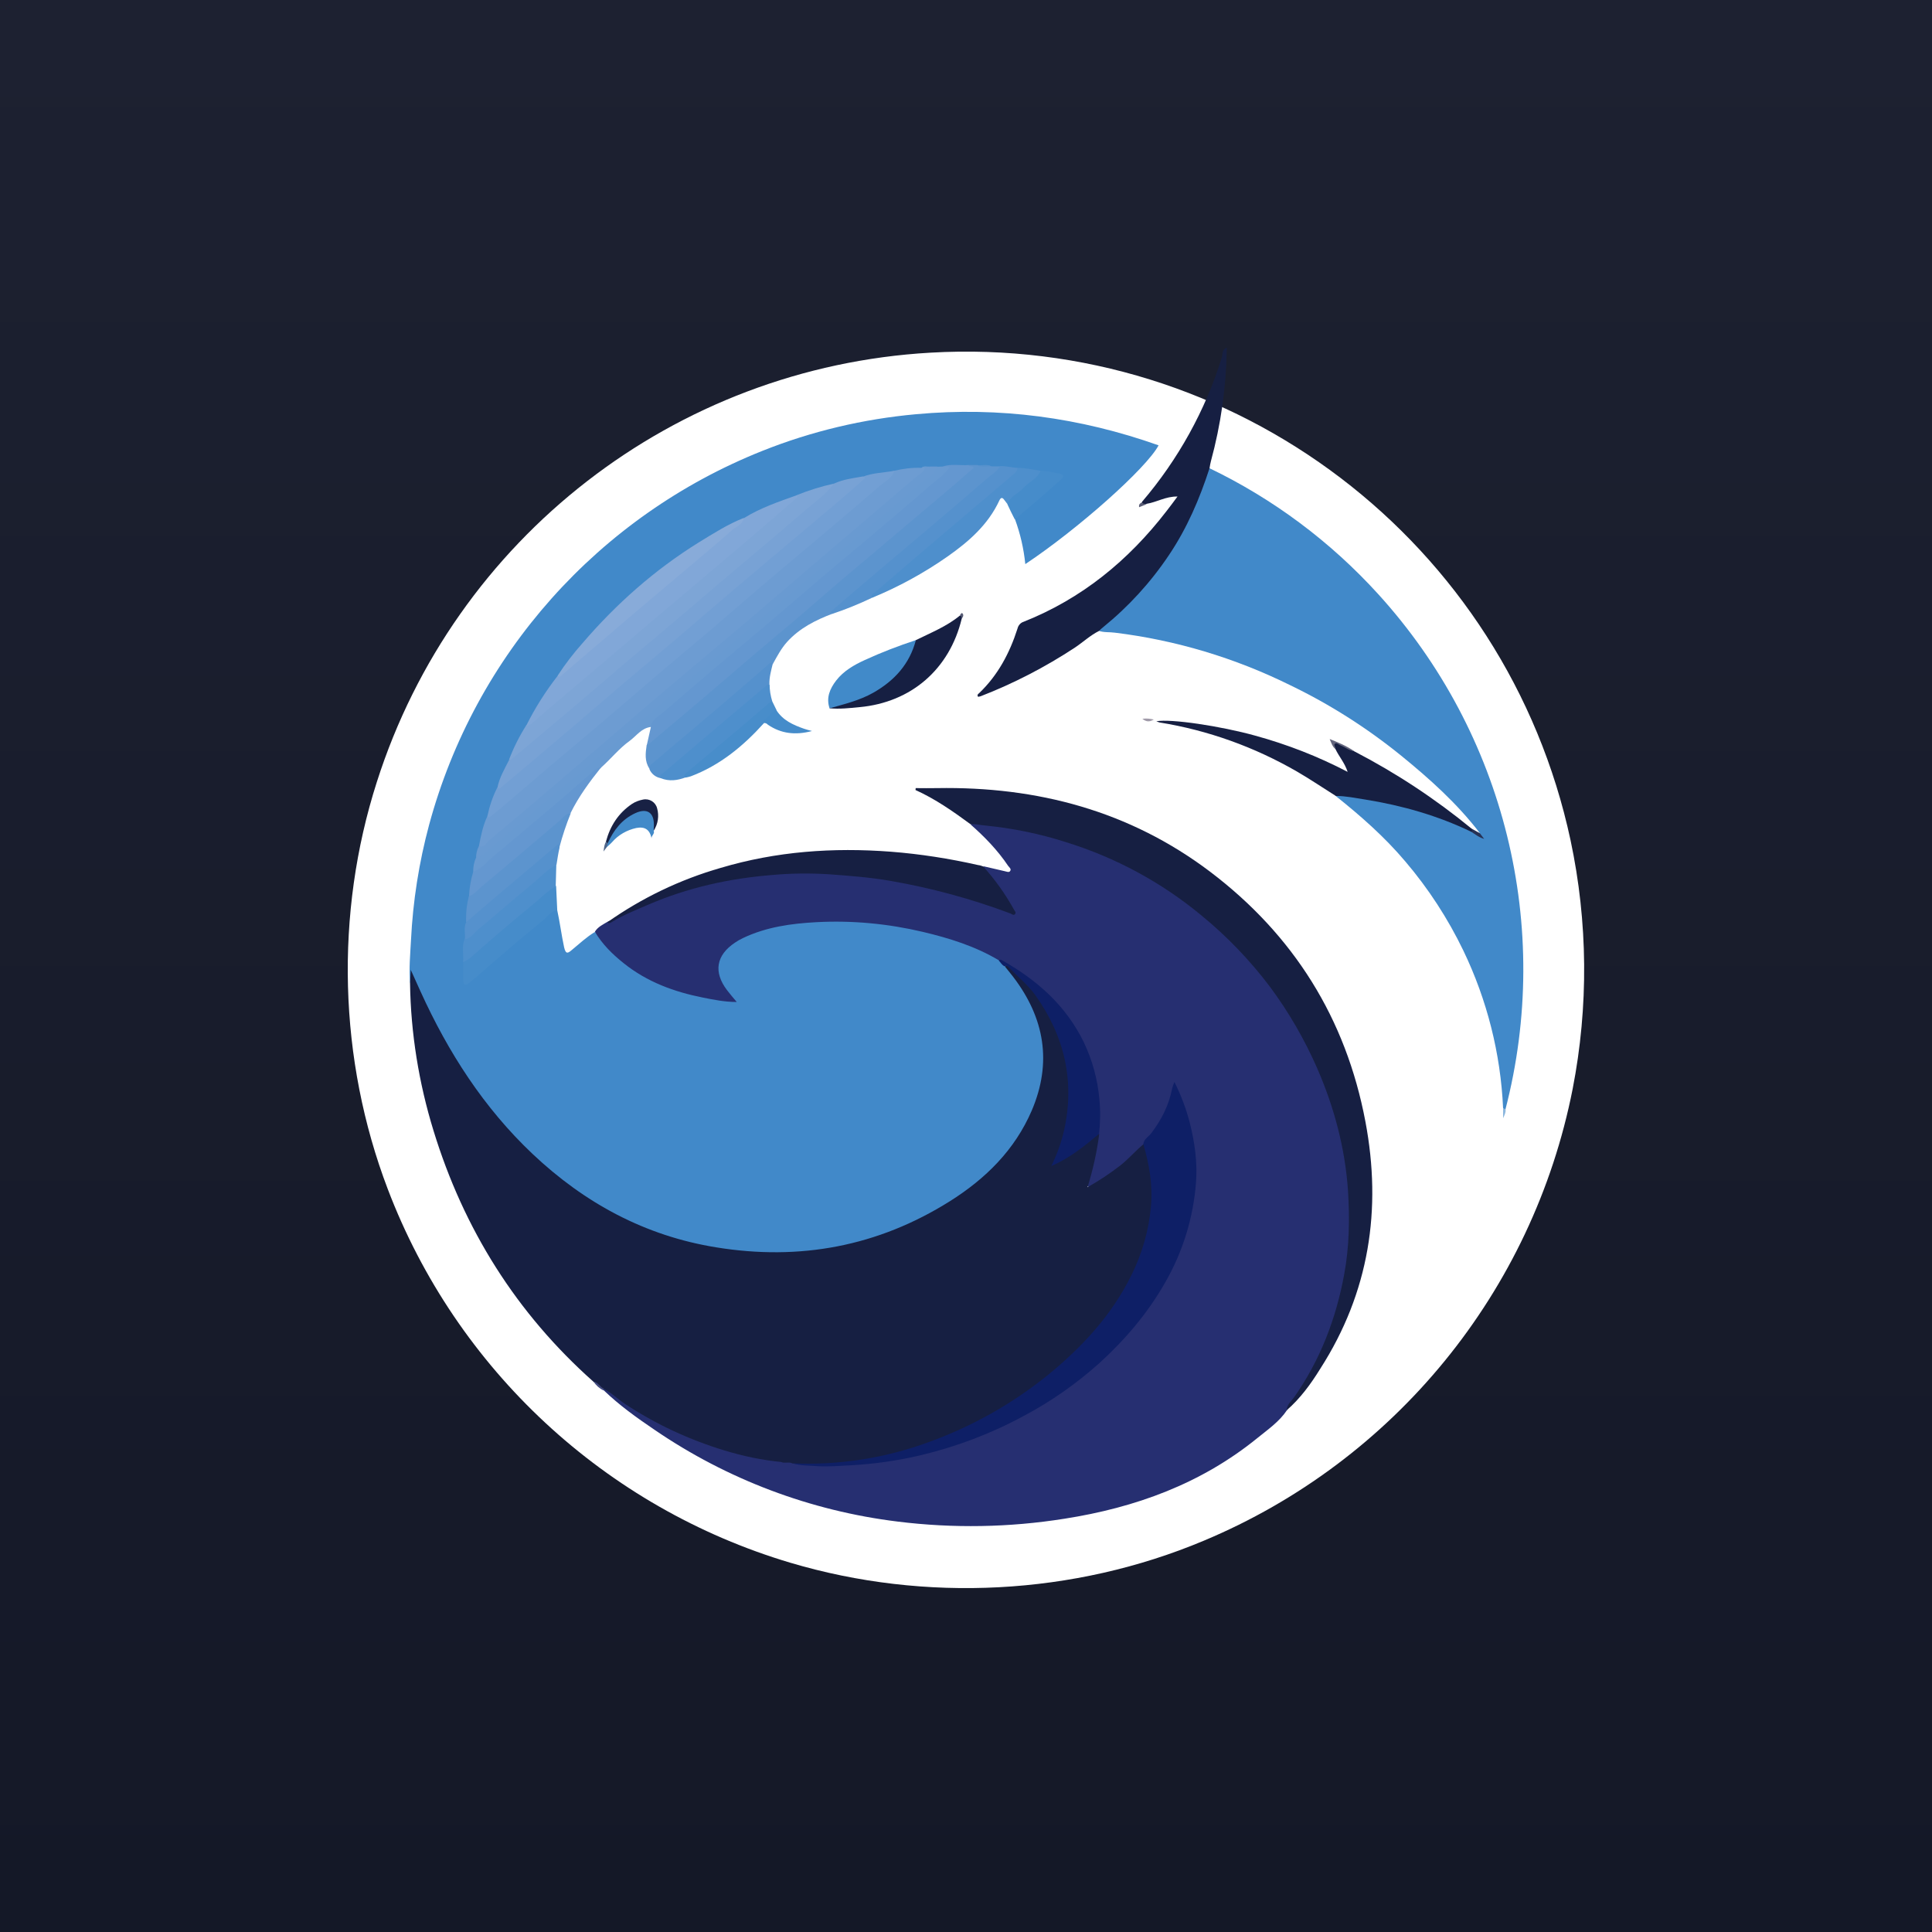 <svg width="500" height="500" viewBox="0 0 500 500" fill="none" xmlns="http://www.w3.org/2000/svg">
<rect x="0" y="0" width="500" height="500" fill="#808080" stroke="none"/>
<g clip-path="url(#clip0_1152_37)">
<path d="M500 0V500H0V0H500Z" fill="url(#paint0_linear_1152_37)"/>
<path d="M240.786 91.27C319.589 86.715 389.92 140.283 406.455 217.446C410.965 238.627 411.147 260.537 407.002 281.81C396.662 334.285 360.859 378.105 311.527 398.739C277.91 412.86 239.465 414.819 204.528 404.433C156.654 390.176 118.117 354.418 100.352 307.728C87.598 274.248 86.596 236.486 97.528 202.369C117.662 139.235 174.646 95.051 240.786 91.27Z" fill="white"/>
<path d="M144.218 235.591C144.91 238.754 145.305 241.966 145.997 245.179C146.442 247.106 147.035 246.661 148.024 245.821C149.951 244.24 151.779 242.51 153.905 241.225C154.498 241.324 154.844 241.818 155.14 242.263C160.774 249.627 168.236 254.124 177.083 256.545C181.135 257.682 185.336 258.423 189.536 258.868C188.202 257.386 187.115 255.755 186.275 253.926C184.842 250.763 185.336 247.946 187.757 245.426C190.673 242.362 194.478 241.077 198.383 240.089C206.537 237.963 214.84 237.766 223.192 238.359C229.913 238.804 236.535 239.94 243.058 241.769C248.495 243.301 253.783 245.08 258.576 248.144C259.268 248.688 259.713 249.429 260.355 249.973C266.533 256.595 270.141 264.403 270.388 273.447C270.536 279.674 268.806 285.654 265.693 291.139C260.059 301.023 251.806 308.239 241.971 313.724C231.988 319.309 220.968 322.768 209.552 323.954C189.19 326.178 170.263 321.73 152.916 310.907C138.485 301.913 127.366 289.607 118.322 275.374C114.121 268.604 110.415 261.537 107.203 254.223C106.807 253.333 106.708 252.345 106.313 251.603C106.56 252.493 107.054 253.432 106.115 254.371C105.819 250.664 106.165 247.007 106.362 243.35C106.857 233.219 108.438 223.187 111.057 213.451C122.968 169.418 154.893 133.588 197.295 116.687C210.046 111.596 223.439 108.433 237.079 107.198C258.626 105.221 279.481 108.038 299.842 115.253C296.729 121.134 279.086 136.85 265.347 145.993C264.951 142.039 264.062 138.135 262.678 134.379C262.629 133.391 263.518 133.094 264.062 132.6C266.928 130.129 269.795 127.707 272.661 125.286C272.958 125.039 273.254 124.791 273.501 124.544C273.847 124.198 274.391 123.902 274.242 123.358C274.144 122.815 273.501 122.815 273.007 122.716C271.673 122.419 270.338 122.271 268.955 122.222C267.077 122.024 265.199 121.579 263.321 121.53C261.838 121.431 260.405 121.085 258.972 121.184C258.23 121.184 257.489 121.134 256.748 121.036C255.512 120.64 254.227 120.838 252.992 120.838C252.251 120.838 251.509 120.788 250.719 120.838C248.544 120.937 246.419 120.591 244.244 120.986C243.701 121.085 243.207 121.134 242.663 121.134C242.021 121.134 241.428 121.184 240.785 121.134C239.994 121.036 239.154 121.134 238.363 121.381C236.09 121.579 233.817 121.777 231.593 122.172C228.875 122.765 226.107 122.864 223.439 123.556C220.968 124.198 218.447 124.544 216.026 125.384C212.813 126.274 209.601 127.262 206.438 128.35C201.842 130.178 197.147 131.859 192.749 134.231C182.815 139.074 173.524 145.202 165.222 152.467C157.512 159.138 150.593 166.65 144.614 174.903C141.648 179.055 138.881 183.354 136.459 187.851C134.878 190.767 133.395 193.732 132.011 196.747C131.023 199.07 129.837 201.343 129.046 203.765C128.058 206.186 127.267 208.657 126.476 211.178C125.537 213.698 124.994 216.317 124.302 218.838C124.005 219.826 123.808 220.864 123.561 221.902C123.264 223.137 123.066 224.373 122.819 225.608C122.424 227.684 122.078 229.809 121.782 231.934C121.386 234.109 121.139 236.283 120.991 238.507C120.645 239.94 120.892 241.472 120.645 242.955C120.249 244.783 120.497 246.661 120.398 248.49C120.348 249.775 120.299 251.06 120.348 252.345C120.348 252.888 120.101 253.63 120.645 253.877C121.287 254.173 121.732 253.481 122.226 253.135C123.808 251.85 125.34 250.516 126.872 249.182C132.061 244.734 137.299 240.336 142.489 235.888C142.933 235.591 143.428 234.603 144.218 235.591Z" fill="#4189C9"/>
<path d="M258.527 248.54C252.399 244.882 245.727 242.807 238.858 241.176C229.863 239.051 220.572 238.161 211.331 238.656C204.807 239.001 198.333 239.891 192.304 242.757C191.563 243.103 190.871 243.499 190.228 243.943C185.336 247.205 184.594 251.554 188.153 256.249C188.894 257.237 189.685 258.127 190.673 259.313C187.51 259.313 184.693 258.72 181.926 258.176C174.463 256.694 167.446 254.124 161.416 249.281C158.501 246.958 155.881 244.388 153.954 241.127C154.745 239.842 156.079 239.249 157.315 238.507C159.687 237.519 161.861 236.086 164.233 234.998C174.76 230.155 186.028 227.19 197.542 226.103C202.139 225.658 206.735 225.213 211.38 225.411C225.02 225.955 238.561 228.327 251.559 232.429C254.919 233.466 258.23 234.653 261.739 235.789C261.739 234.801 261.196 234.208 260.8 233.565C259.416 231.193 257.786 228.92 256.006 226.795C255.364 226.004 254.425 225.362 254.474 224.175C256.303 224.62 258.181 225.016 260.009 225.46C260.504 225.559 261.097 225.856 261.393 225.46C261.838 224.917 261.196 224.472 260.899 224.077C258.181 220.024 254.82 216.565 251.163 213.352C253.091 212.216 255.067 213.155 256.945 213.402C276.17 215.873 293.665 222.693 308.935 234.652C329.148 250.516 342.195 270.976 347.73 296.181C349.509 304.582 350.053 313.23 349.41 321.78C348.323 336.656 343.628 350.394 334.831 362.601C334.238 363.392 333.448 364.034 333.052 364.973C331.076 367.938 328.11 369.965 325.442 372.139C310.863 384 293.813 390.178 275.478 393.044C261.196 395.317 246.666 395.564 232.334 393.785C209.749 391.018 188.153 382.863 169.373 370.014C164.777 366.901 160.28 363.688 156.277 359.834C156.128 359.735 156.128 359.537 156.227 359.389L156.277 359.339C157.117 358.993 157.66 359.636 158.254 360.031C167.841 367.247 178.763 372.535 190.377 375.648C194.281 376.636 198.185 377.427 202.188 378.02C203.078 378.366 204.066 378.168 204.956 378.366C205.153 378.366 205.351 378.416 205.499 378.465C214.494 379.552 223.488 378.91 232.384 377.328C251.905 373.869 269.3 365.715 284.126 352.519C294.258 343.574 302.264 332.998 306.514 319.952C310.764 306.905 310.171 294.204 304.191 281.651C302.956 287.285 300.04 291.93 296.333 296.181C292.627 300.332 288.278 303.89 283.435 306.658C282.891 307.004 282.249 307.597 281.606 307.102C281.062 306.658 281.359 305.916 281.557 305.373C282.743 301.468 283.533 297.465 283.978 293.413C285.708 276.363 279.135 263.069 265.545 253.037C263.271 251.356 260.948 249.874 258.527 248.54Z" fill="#262F71"/>
<path d="M202.188 378.366C197.197 377.872 192.255 376.834 187.411 375.351C178.318 372.584 169.719 368.581 161.762 363.342C159.884 362.107 158.254 360.426 156.227 359.438C155.041 359.29 154.547 358.104 153.608 357.609C133.642 339.868 120.002 318.073 112.194 292.622C108.389 280.267 106.313 267.418 106.115 254.47C106.165 253.481 106.214 252.542 106.313 251.01C107.301 253.185 108.043 254.865 108.833 256.595C115.999 272.36 125.191 286.692 137.843 298.651C151.285 311.352 166.951 319.852 185.385 322.818C206.982 326.326 227.195 322.571 245.777 310.907C255.067 305.076 262.629 297.613 267.027 287.383C272.315 274.979 270.338 263.464 262.233 252.839C261.542 251.9 260.751 251.01 260.059 250.121C260.998 249.281 261.542 250.269 262.085 250.714C266.879 254.717 270.684 259.758 273.254 265.49C275.725 270.976 277.059 276.857 277.109 282.886C277.208 289.014 275.824 295.093 273.155 300.628C273.748 300.628 274.292 300.43 274.737 300.035C277.307 298.552 279.728 296.823 282.001 294.895C282.693 294.302 283.336 293.363 284.472 293.512C283.879 298.157 282.842 302.753 281.458 307.25C284.423 305.57 287.289 303.692 290.007 301.567C292.133 299.887 293.862 297.811 295.987 296.081C296.877 296.477 296.877 297.366 297.075 298.108C300.485 310.463 298.014 321.977 291.935 332.85C284.522 346.045 273.649 355.88 260.998 363.836C250.768 370.261 239.55 374.857 227.738 377.427C220.325 379.107 212.714 379.552 205.153 378.761C204.165 378.218 203.127 378.811 202.188 378.366Z" fill="#161F42"/>
<path d="M388.996 286.741C388.353 272.607 384.845 258.77 378.717 246.019C374.713 237.717 369.673 229.958 363.693 222.94C358.306 216.565 352.129 211.129 345.605 205.94C346.198 205.347 346.989 205.445 347.681 205.544C356.774 206.582 365.67 208.707 374.269 211.87C376.394 212.661 378.469 213.6 380.446 214.736C381.138 215.082 381.83 215.478 382.522 215.922C382.67 216.021 382.769 216.268 383.016 216.219C382.868 216.021 382.818 215.774 382.917 215.527C377.086 207.916 369.969 201.541 362.556 195.512C353.71 188.346 344.073 182.218 333.794 177.276C319.561 170.258 304.29 165.662 288.525 163.735C287.141 163.537 285.658 163.735 284.324 163.241C284.225 162.302 285.016 162.005 285.56 161.56C294.801 153.851 302.214 144.758 307.453 133.935C309.034 130.673 310.369 127.263 311.456 123.803C311.752 122.815 311.95 121.728 312.938 121.135C329.494 129.091 344.32 140.161 356.675 153.752C389.49 189.829 401.845 239.99 389.589 287.186C389.243 287.335 389.194 286.989 388.996 286.741Z" fill="#4189C9"/>
<path d="M333.003 364.973C333.003 363.54 334.14 362.7 334.881 361.662C341.651 352.025 345.753 341.35 347.878 329.786C349.213 322.62 349.312 315.405 348.867 308.239C348.126 297.218 345.309 286.593 340.861 276.412C337.599 268.95 333.497 261.883 328.654 255.359C323.465 248.49 317.436 242.213 310.764 236.777C300.485 228.277 288.624 221.902 275.873 217.948C269.103 215.774 262.085 214.34 255.018 213.649C253.733 213.55 252.498 213.204 251.163 213.303C246.666 209.992 242.07 206.779 236.93 204.456L236.98 203.962C238.808 203.962 240.686 204.012 242.515 203.962C268.411 203.517 292.33 209.843 313.186 225.608C334.782 241.966 348.323 263.563 353.364 290.25C357.664 312.983 354.352 334.481 341.701 354.199C339.23 358.202 336.512 361.909 333.003 364.973Z" fill="#161F42"/>
<path d="M313.037 121.135C310.467 129.091 307.206 136.702 302.511 143.67C297.816 150.688 292.083 156.964 285.51 162.302C285.115 162.598 284.769 162.944 284.423 163.29C282.15 164.427 280.272 166.206 278.196 167.59C270.536 172.63 262.332 176.881 253.783 180.192C253.585 180.241 253.338 180.29 253.14 180.34C252.745 179.796 253.19 179.599 253.437 179.352C258.28 174.706 261.294 169.023 263.321 162.697C263.518 161.857 264.111 161.165 264.902 160.918C279.975 154.938 292.034 145.054 301.868 132.304C302.758 131.167 303.647 129.981 304.735 128.498C301.671 128.449 299.348 129.981 296.778 130.376C296.284 130.426 295.641 130.821 295.543 129.882C304.883 118.96 311.95 106.21 316.2 92.52C316.447 91.631 316.2 90.445 317.436 90C317.534 90.049 317.584 90.148 317.534 90.247C317.534 90.346 317.485 90.395 317.485 90.395C317.337 100.181 315.953 109.916 313.383 119.356C313.235 119.899 313.136 120.492 313.037 121.135Z" fill="#161F42"/>
<path d="M254.425 224.225C257.489 227.586 260.158 231.342 262.382 235.345C262.579 235.74 263.123 236.185 262.629 236.63C262.233 236.976 261.838 236.531 261.443 236.383C251.41 232.627 241.082 229.81 230.506 227.981C225.168 227.042 219.782 226.647 214.395 226.252C209.552 225.955 204.659 226.005 199.816 226.449C188.746 227.339 177.972 229.711 167.693 234.159C164.53 235.543 161.318 236.778 158.352 238.607C158.006 238.804 157.611 239.15 157.216 238.656C166.111 232.38 175.995 227.635 186.472 224.621C200.903 220.321 215.581 219.283 230.555 220.42C238.166 221.013 245.727 222.199 253.14 223.879C253.634 223.929 254.03 224.077 254.425 224.225Z" fill="#161F42"/>
<path d="M250.719 120.344H252.942C254.128 120.838 255.463 120.195 256.649 120.69H258.873C259.07 121.777 258.181 122.222 257.588 122.716C247.309 131.414 237.128 140.161 226.849 148.81C223.439 151.676 220.078 154.542 216.717 157.409C216.174 157.755 215.778 158.249 215.531 158.793C211.084 160.473 206.932 162.549 203.671 166.156C202.139 167.886 201.101 169.863 200.013 171.839C196.949 173.816 194.38 176.436 191.612 178.758C184.298 184.886 177.083 191.163 169.768 197.241C169.175 197.736 168.731 198.477 168.039 198.872C166.803 196.994 167.05 194.919 167.347 192.892C168.286 191.36 169.719 190.421 171.004 189.285C178.12 183.256 185.187 177.226 192.255 171.197C199.173 165.316 206.043 159.435 212.962 153.603C220.918 146.882 228.825 140.112 236.782 133.341C241.18 129.585 245.579 125.78 250.076 122.123C250.768 121.678 251.213 121.233 250.719 120.344Z" fill="#5C94CE"/>
<path d="M380.792 215.28C372.094 211.079 362.853 208.46 353.364 206.928C350.794 206.533 348.274 205.989 345.704 205.989C342.393 203.913 339.131 201.689 335.721 199.713C324.7 193.337 312.642 188.988 300.04 186.962C299.743 186.863 299.496 186.765 299.249 186.666C303.005 185.974 315.904 187.901 324.799 190.372C333.102 192.646 341.108 195.759 348.768 199.762C347.977 197.34 346.495 195.759 345.605 193.832C345.506 193.337 344.814 192.893 345.259 192.349C345.704 191.805 346.297 192.398 346.742 192.596C348.027 193.189 349.262 193.881 350.547 194.474C361.321 200.059 371.501 206.78 380.891 214.489C381.385 215.132 381.385 215.132 380.792 215.28Z" fill="#161F42"/>
<path d="M250.719 120.343C250.966 120.887 251.657 120.492 252.003 121.085C249.928 122.864 247.852 124.692 245.777 126.472C241.971 129.684 238.166 132.896 234.36 136.108C228.974 140.655 223.587 145.251 218.151 149.798C214.395 152.961 210.738 156.222 206.982 159.435C202.435 163.29 197.839 167.095 193.342 170.95C189.734 174.014 186.176 177.127 182.568 180.191C178.763 183.403 174.958 186.616 171.152 189.828L167.347 193.04L168.434 188.197C167.841 186.616 169.126 185.924 169.966 185.183C173.426 182.316 176.835 179.351 180.245 176.435C188.252 169.665 196.208 162.845 204.214 156.074C211.084 150.243 217.953 144.411 224.822 138.579C231.198 133.143 237.622 127.756 243.948 122.221C244.442 121.777 245.381 121.282 243.997 120.739C246.221 119.948 248.495 120.541 250.719 120.343Z" fill="#6497D0"/>
<path d="M244.047 120.739C244.541 120.838 245.134 120.542 245.678 120.986C244.393 122.914 242.465 124.149 240.736 125.632C235.892 129.882 230.95 134.033 226.058 138.185C221.561 141.99 217.014 145.746 212.517 149.551C208.02 153.356 203.522 157.31 198.976 161.165C194.429 165.02 189.932 168.726 185.435 172.531C180.937 176.337 176.44 180.241 171.893 184.145C170.559 185.331 168.731 186.122 168.385 188.148C166.012 188.445 164.728 190.422 162.998 191.706C160.23 193.683 158.105 196.401 155.585 198.625C153.015 200.454 150.742 202.628 148.37 204.655C141.253 210.684 134.186 216.762 127.069 222.742C126.081 223.582 125.191 224.571 124.104 225.263C123.61 225.559 123.165 226.152 122.473 225.658C122.424 224.373 122.671 223.088 123.215 221.952C126.773 219.678 129.738 216.664 132.95 213.995C141.797 206.582 150.544 199.07 159.341 191.608C168.138 184.145 176.786 176.732 185.533 169.319C194.083 162.054 202.633 154.79 211.182 147.525C219.93 140.112 228.677 132.699 237.375 125.236C239.105 123.754 240.933 122.37 242.564 120.789L244.047 120.739Z" fill="#689AD1"/>
<path d="M263.321 121.085C265.347 121.036 267.274 121.579 269.251 121.826C269.795 123.013 268.757 123.457 268.164 124.001C265.693 126.175 263.123 128.202 260.701 130.426C260.454 130.08 260.158 129.734 259.911 129.388C259.367 128.597 258.972 128.795 258.626 129.536C255.71 135.812 250.719 140.161 245.233 144.016C239.105 148.316 232.482 151.923 225.514 154.79C225.119 154.098 225.119 154.048 225.761 153.406C227.096 152.022 228.628 150.885 230.061 149.65C240.587 140.705 251.114 131.809 261.591 122.765C262.184 122.271 262.728 121.678 263.321 121.085Z" fill="#4E8FCC"/>
<path d="M263.321 121.085C263.271 121.678 262.925 122.271 262.431 122.617C255.661 128.35 248.89 134.132 242.119 139.864C236.93 144.263 231.791 148.711 226.601 153.158C226.157 153.554 225.267 153.85 225.514 154.789C222.253 156.321 218.892 157.705 215.482 158.842C214.345 158.545 215.284 158.1 215.482 157.903C217.508 156.124 219.534 154.344 221.61 152.615C225.366 149.402 229.171 146.19 232.977 142.978C236.733 139.815 240.489 136.652 244.195 133.489C247.902 130.326 251.657 127.114 255.364 123.902C256.55 122.864 258.033 122.073 258.823 120.64C260.355 120.541 261.838 121.035 263.321 121.085Z" fill="#5591CD"/>
<path d="M237.029 165.662C240.933 163.735 245.035 162.104 248.445 159.287C249.137 159.238 249.088 159.682 248.89 160.127C245.727 173.174 235.843 181.773 222.45 183.009C219.88 183.256 217.311 183.552 214.691 183.305C215.037 182.366 215.927 182.416 216.668 182.218C219.584 181.427 222.45 180.587 225.168 179.203C230.209 176.584 233.916 172.729 236.041 167.441C236.189 166.749 236.535 166.107 237.029 165.662Z" fill="#161F42"/>
<path d="M237.029 165.662C235.398 171.889 231.445 176.189 225.959 179.302C222.45 181.279 218.546 182.218 214.691 183.305C213.752 180.538 214.79 178.215 216.421 176.09C218.348 173.619 221.017 172.087 223.834 170.802C228.134 168.825 232.532 167.145 237.029 165.662Z" fill="#418AC9"/>
<path d="M122.473 225.609C124.648 224.818 126.081 222.94 127.811 221.507C133.395 216.911 138.881 212.216 144.366 207.571C147.282 205.1 150.099 202.629 152.966 200.108C153.756 199.416 154.448 198.675 155.585 198.576C152.62 202.283 149.803 206.088 147.678 210.388C141.994 215.181 136.311 220.024 130.677 224.868C128.058 227.092 125.389 229.266 122.819 231.589C122.424 231.935 121.979 232.38 121.386 231.885C121.485 229.81 121.831 227.685 122.473 225.609Z" fill="#6497D0"/>
<path d="M144.218 235.591C142.489 235.739 141.698 237.271 140.512 238.21C135.619 242.164 130.924 246.216 126.18 250.318C124.598 251.702 123.066 253.086 121.386 254.371C120.299 255.211 119.854 254.865 119.904 253.58C119.904 252.048 119.904 250.516 119.904 248.934C121.633 247.056 123.659 245.623 125.587 243.992C131.122 239.297 136.558 234.553 142.192 229.957C142.686 229.562 143.082 228.82 143.922 229.315L144.218 235.591Z" fill="#468CCA"/>
<path d="M168.039 198.971C168.088 198.329 168.434 197.785 168.978 197.439C173.425 193.683 177.873 189.927 182.321 186.171C185.978 183.107 189.586 179.944 193.243 176.831C195.17 175.2 197.048 173.52 198.926 171.889C199.272 171.592 199.618 171.345 199.964 171.889C199.569 173.569 199.075 175.25 199.124 177.029C197.147 179.203 194.726 180.933 192.502 182.86C185.583 188.791 178.664 194.672 171.745 200.553C171.449 200.8 171.251 201.096 171.004 201.393C169.67 201.146 168.533 200.256 168.039 198.971Z" fill="#5591CD"/>
<path d="M121.337 231.934C122.918 231.44 123.857 230.056 125.093 229.068C131.616 223.681 137.991 218.195 144.465 212.71C145.503 211.87 146.195 210.585 147.727 210.437C146.541 213.352 145.553 216.318 144.762 219.332C143.625 219.233 143.032 220.123 142.291 220.765C135.57 226.547 128.799 232.231 122.078 237.964C121.683 238.309 121.287 238.804 120.645 238.606C120.546 236.333 120.793 234.109 121.337 231.934Z" fill="#5C94CE"/>
<path d="M171.004 201.393C170.559 200.553 171.3 200.306 171.745 199.96C177.429 195.116 183.112 190.273 188.795 185.48C192.007 182.761 195.22 180.043 198.481 177.325C198.679 177.226 198.926 177.128 199.173 177.078C199.173 178.61 199.42 180.093 199.865 181.526C197.938 183.799 195.467 185.48 193.243 187.407C188.252 191.706 183.26 195.957 178.17 200.207C177.824 200.454 177.527 200.8 177.429 201.195C175.303 201.986 173.178 202.282 171.004 201.393Z" fill="#4E8FCC"/>
<path d="M143.823 229.364C141.747 230.55 140.067 232.28 138.238 233.812C133.395 237.766 128.651 241.818 123.956 245.92C122.671 247.057 121.485 248.292 119.854 249.033C120.052 247.057 119.459 245.03 120.2 243.103C127.514 236.876 134.828 230.649 142.192 224.422C142.686 223.977 143.23 223.483 143.971 223.829L143.823 229.364Z" fill="#4E8FCC"/>
<path d="M144.021 223.78C141.648 225.015 139.869 226.992 137.843 228.672C133.049 232.626 128.404 236.678 123.659 240.632C122.622 241.521 121.88 242.905 120.299 243.053C120.497 241.571 119.904 240.039 120.694 238.606C125.29 234.652 129.936 230.698 134.581 226.794C137.695 224.125 140.858 221.506 144.021 218.837C145.009 217.997 144.762 218.936 144.811 219.381C144.465 220.814 144.268 222.297 144.021 223.78Z" fill="#5591CD"/>
<path d="M177.429 201.245C176.737 200.751 177.231 200.405 177.577 200.059C181.926 196.402 186.324 192.745 190.673 189.088C193.391 186.814 196.06 184.492 198.778 182.169C199.075 181.823 199.42 181.625 199.865 181.526L200.952 183.75C200.112 185.085 198.729 185.875 197.74 187.111C192.403 193.041 186.374 198.033 178.812 200.899C178.367 201.047 177.923 201.146 177.429 201.245Z" fill="#488DCA"/>
<path d="M260.701 130.476C261.393 128.4 263.568 127.758 264.853 126.275C266.236 124.694 268.46 124.002 269.3 121.827C270.931 121.827 272.463 122.272 273.995 122.519C275.33 122.766 275.429 123.359 274.49 124.199C272.463 125.978 270.437 127.807 268.411 129.537C266.484 131.168 264.556 132.798 262.629 134.429C261.937 133.095 261.294 131.761 260.701 130.476Z" fill="#468CCA"/>
<path d="M169.175 214.984C169.521 215.824 168.533 216.219 168.632 216.96C168.138 214.687 166.902 213.847 164.629 214.292C162.207 214.835 160.033 216.071 158.402 217.949C157.957 218.443 157.413 218.888 156.919 219.333C156.524 218.838 156.919 218.394 157.067 217.949C158.056 214.737 160.23 212.463 162.948 210.635C163.541 210.19 164.233 209.893 164.975 209.696C168.138 208.954 169.867 210.486 169.422 213.699C169.472 214.143 169.373 214.588 169.175 214.984Z" fill="#428AC9"/>
<path d="M169.175 214.984C169.175 214.49 169.225 213.995 169.225 213.501C169.274 210.289 167.446 209.053 164.431 210.437C160.972 212.019 158.797 214.835 157.265 218.245C156.919 218.295 156.722 218.196 156.82 217.801C157.908 213.748 160.033 210.437 163.541 208.065C164.431 207.472 165.419 207.126 166.408 206.928C168.039 206.582 169.67 207.571 170.065 209.202C170.609 211.129 170.312 213.254 169.175 214.984Z" fill="#182144"/>
<path d="M197.74 187.111C197.098 186.616 197.691 186.419 197.987 186.172C199.025 185.43 199.618 184.145 200.903 183.75C202.583 186.419 205.252 187.605 208.069 188.593C208.613 188.791 209.206 188.939 210.145 189.186C205.845 190.323 202.139 189.878 198.729 187.555C198.481 187.259 198.136 187.111 197.74 187.111Z" fill="#458CCA"/>
<path d="M350.498 194.425C349.114 194.276 348.126 193.337 346.89 192.893C346.396 192.695 345.951 192.102 345.457 192.497C345.061 192.843 345.704 193.337 345.556 193.832C344.814 193.189 344.518 192.201 344.122 191.262C346.346 192.151 348.521 193.041 350.498 194.425Z" fill="#63657D"/>
<path d="M380.792 215.28C381.188 215.033 380.792 214.736 380.842 214.439L382.967 215.626L384.103 217.108C382.72 216.713 381.781 215.922 380.792 215.28Z" fill="#263154"/>
<path d="M295.641 186.024C296.63 185.876 297.668 185.974 298.607 186.221C297.42 186.913 296.63 186.814 295.641 186.024Z" fill="#A09AA9"/>
<path d="M153.608 357.561C154.745 357.758 155.288 358.895 156.227 359.389L156.178 359.834C155.14 359.34 154.251 358.549 153.608 357.561Z" fill="#424A7F"/>
<path d="M388.996 286.741L389.638 287.137C389.737 287.878 389.391 288.52 388.996 289.41V286.741Z" fill="#8CB7DE"/>
<path d="M295.543 129.981C295.79 130.525 296.383 130.327 296.778 130.476L294.801 131.266C294.653 130.426 295.147 130.229 295.543 129.981Z" fill="#5A5D76"/>
<path d="M156.87 217.8L157.315 218.245C157.216 218.591 157.067 218.986 156.969 219.332L156.178 220.37C156.376 219.134 156.425 218.393 156.87 217.8Z" fill="#4F668A"/>
<path d="M248.89 160.077C248.791 159.781 248.841 159.385 248.445 159.237C248.544 158.94 248.89 158.545 249.038 158.693C249.483 159.138 249.285 159.632 248.89 160.077Z" fill="#555A73"/>
<path d="M123.956 218.936C124.45 216.268 124.994 213.599 126.18 211.128C130.529 208.064 134.384 204.407 138.436 200.997C145.454 195.067 152.471 189.136 159.44 183.156C165.815 177.72 172.19 172.284 178.615 166.848C185.533 160.967 192.452 155.086 199.371 149.205C205.647 143.867 211.973 138.53 218.25 133.143C222.648 129.387 227.145 125.681 231.445 121.826C233.767 121.282 236.09 120.986 238.462 121.085C238.66 120.887 238.957 120.887 239.204 120.986C239.747 121.875 239.055 122.37 238.512 122.864C232.532 127.905 226.602 132.995 220.622 138.085C214.246 143.472 207.921 148.859 201.546 154.295C195.665 159.286 189.833 164.278 183.952 169.269C176.835 175.348 169.67 181.377 162.504 187.456C153.608 194.968 144.762 202.578 135.866 210.09C132.407 213.006 129.046 215.971 125.537 218.788C125.241 219.134 124.648 220.271 123.956 218.936Z" fill="#6D9CD2"/>
<path d="M231.445 121.827C230.802 123.903 228.825 124.694 227.392 125.978C222.697 130.13 217.854 134.133 213.11 138.185C207.772 142.682 202.386 147.18 197.048 151.726C192.403 155.68 187.856 159.683 183.211 163.637C178.713 167.442 174.167 171.198 169.67 175.053C165.172 178.907 160.725 182.762 156.227 186.567C151.73 190.373 147.233 194.178 142.686 197.984C138.98 201.146 135.323 204.309 131.616 207.472C130.134 208.757 128.601 209.993 127.069 211.228C126.724 211.475 126.427 211.623 126.13 211.228C126.674 208.658 127.514 206.138 128.7 203.815C132.11 201.641 134.977 198.824 138.041 196.254C145.058 190.323 152.076 184.393 159.044 178.413C166.26 172.236 173.524 166.058 180.74 159.93C186.719 154.84 192.699 149.799 198.63 144.709C206.389 138.136 214.098 131.464 221.907 124.941C222.5 124.545 222.944 124.002 223.192 123.409C225.91 122.321 228.727 122.371 231.445 121.827Z" fill="#729FD4"/>
<path d="M223.29 123.31C224.427 123.606 223.488 124.051 223.29 124.249C221.215 126.127 219.09 128.004 216.915 129.833C213.159 132.996 209.403 136.159 205.647 139.322C200.162 143.918 194.676 148.563 189.191 153.209C184.693 157.014 180.245 160.918 175.748 164.724C171.103 168.677 166.457 172.581 161.812 176.486C157.315 180.291 152.867 184.146 148.37 188C143.872 191.806 139.375 195.611 134.878 199.417C133.247 200.8 131.616 202.184 129.936 203.568C129.59 203.815 129.244 204.457 128.75 203.765C129.244 201.245 130.578 199.021 131.715 196.748C137.794 191.559 143.922 186.37 150.05 181.131C156.326 175.744 162.652 170.407 168.928 165.07C174.958 159.93 180.937 154.84 186.967 149.749C193.292 144.363 199.668 138.926 205.993 133.54C209.255 130.772 212.467 127.856 215.877 125.138C218.2 124.051 220.77 123.754 223.29 123.31Z" fill="#78A2D5"/>
<path d="M215.877 125.138C213.505 128.202 210.342 130.327 207.476 132.847C203.72 136.109 199.915 139.321 196.109 142.534C192.403 145.647 188.696 148.76 184.99 151.923C181.283 155.086 177.626 158.249 173.92 161.363C170.213 164.526 166.408 167.688 162.652 170.851C158.995 173.965 155.387 177.078 151.73 180.192C147.085 184.145 142.439 188.049 137.794 191.954C136.163 193.337 134.482 194.721 132.852 196.105C132.555 196.401 132.16 196.599 131.715 196.649C132.901 193.535 134.384 190.57 136.163 187.753C144.614 180.884 152.867 173.718 161.169 166.651C170.806 158.447 180.443 150.342 190.031 142.089C195.417 137.443 201.051 132.995 206.29 128.103C209.354 126.867 212.566 125.879 215.877 125.138Z" fill="#7DA5D6"/>
<path d="M206.24 128.152C206.636 128.795 205.944 128.992 205.647 129.289C201.546 132.897 197.394 136.455 193.243 140.013C189.586 143.127 185.929 146.191 182.272 149.304C177.725 153.159 173.178 157.014 168.632 160.819C164.925 163.982 161.268 167.145 157.562 170.258C152.916 174.212 148.271 178.116 143.675 182.02C141.747 183.651 139.82 185.331 137.942 186.962C137.448 187.456 136.805 187.753 136.163 187.852C138.436 183.256 141.204 178.907 144.317 174.904C147.183 172.779 149.803 170.357 152.521 168.084C159.588 162.104 166.606 156.124 173.623 150.144C179.059 145.499 184.496 140.853 189.932 136.257C190.772 135.565 191.81 135.071 192.452 134.132C196.801 131.414 201.546 129.833 206.24 128.152Z" fill="#81A7D8"/>
<path d="M284.423 293.463C280.717 296.527 277.01 299.641 272.068 301.766C273.501 298.899 274.588 295.885 275.33 292.771C278.246 279.922 275.527 268.209 267.966 257.584C266.088 254.965 263.568 252.939 261.344 250.616C260.998 250.22 260.603 249.776 259.96 250.072C259.268 249.726 258.972 249.084 258.477 248.59C258.774 248.194 259.12 248.392 259.466 248.59C268.411 253.68 275.873 260.253 280.469 269.692C282.693 274.337 284.077 279.378 284.522 284.518C284.818 287.483 284.769 290.498 284.423 293.463Z" fill="#0E1F66"/>
<path d="M123.956 218.937C125.439 219.481 125.933 217.998 126.674 217.405C134.186 211.178 141.599 204.852 149.012 198.477C156.03 192.497 162.948 186.468 169.966 180.488C177.774 173.866 185.632 167.293 193.49 160.671C200.508 154.691 207.476 148.662 214.494 142.682C222.055 136.257 229.616 129.783 237.227 123.309C238.018 122.667 239.105 122.321 239.253 121.085C239.698 120.69 240.291 121.135 240.736 120.739H242.614C242.07 122.716 240.143 123.408 238.808 124.594C234.954 128.053 230.95 131.315 227.046 134.626C222.549 138.432 218.002 142.237 213.505 146.042C209.848 149.156 206.24 152.269 202.583 155.383C197.197 159.929 191.76 164.476 186.423 169.072C182.766 172.186 179.158 175.299 175.501 178.412C170.856 182.366 166.21 186.27 161.565 190.174C157.908 193.288 154.3 196.401 150.643 199.515C146.887 202.678 143.131 205.841 139.375 209.004C135.619 212.166 131.913 215.428 128.157 218.591C126.872 219.678 125.488 220.766 124.154 221.853C123.857 222.1 123.561 222.298 123.215 221.853C123.215 220.914 123.462 219.876 123.956 218.937Z" fill="#699AD1"/>
<path d="M192.502 134.033C192.205 135.812 190.475 136.257 189.388 137.246C185.583 140.655 181.679 143.868 177.774 147.179C173.228 151.034 168.681 154.839 164.135 158.694C160.477 161.807 156.87 164.921 153.213 168.034C150.544 170.308 147.925 172.581 145.256 174.854C144.96 175.101 144.663 175.299 144.317 174.854C146.244 171.889 148.419 169.072 150.791 166.403C159.489 156.272 169.422 147.475 180.789 140.408C184.594 138.086 188.35 135.664 192.502 134.033Z" fill="#88ABD9"/>
<path d="M256.649 120.74C255.413 120.591 254.128 121.135 252.942 120.394C254.178 120.542 255.463 119.998 256.649 120.74Z" fill="#5591CD"/>
<path d="M240.686 120.739C240.291 121.283 239.698 121.036 239.204 121.085H238.462C239.154 120.443 239.945 120.838 240.686 120.739Z" fill="#689AD1"/>
<path d="M205.104 378.712C217.212 379.256 229.27 377.329 240.587 373.128C251.608 369.125 261.887 363.343 271.03 355.979C279.975 348.714 287.685 340.412 292.824 329.984C295.592 324.4 297.322 318.37 297.865 312.193C298.359 306.609 297.42 301.321 295.888 296.082C296.037 294.797 297.223 294.204 297.915 293.315C300.583 289.806 302.511 286.05 303.351 281.701C303.499 281.108 303.697 280.564 303.944 280.021C305.624 283.381 306.959 286.89 307.898 290.498C309.182 295.588 309.924 300.777 309.528 306.015C308.837 315.109 306.118 323.955 301.572 331.862C297.025 339.868 291.194 346.688 284.472 352.816C278.542 358.104 272.019 362.7 265.001 366.407C256.55 371.003 247.556 374.413 238.166 376.637C232.334 378.021 226.354 378.861 220.375 379.207C217.459 379.355 214.592 379.602 211.726 379.454C209.601 379.256 207.328 379.404 205.104 378.712Z" fill="#0E1F66"/>
</g>
<defs>
<linearGradient id="paint0_linear_1152_37" x1="250" y1="0" x2="250" y2="500" gradientUnits="userSpaceOnUse">
<stop stop-color="#1D2131"/>
<stop offset="1" stop-color="#141827"/>
</linearGradient>
<clipPath id="clip0_1152_37">
<rect width="500" height="500" fill="white"/>
</clipPath>
</defs>
</svg>
